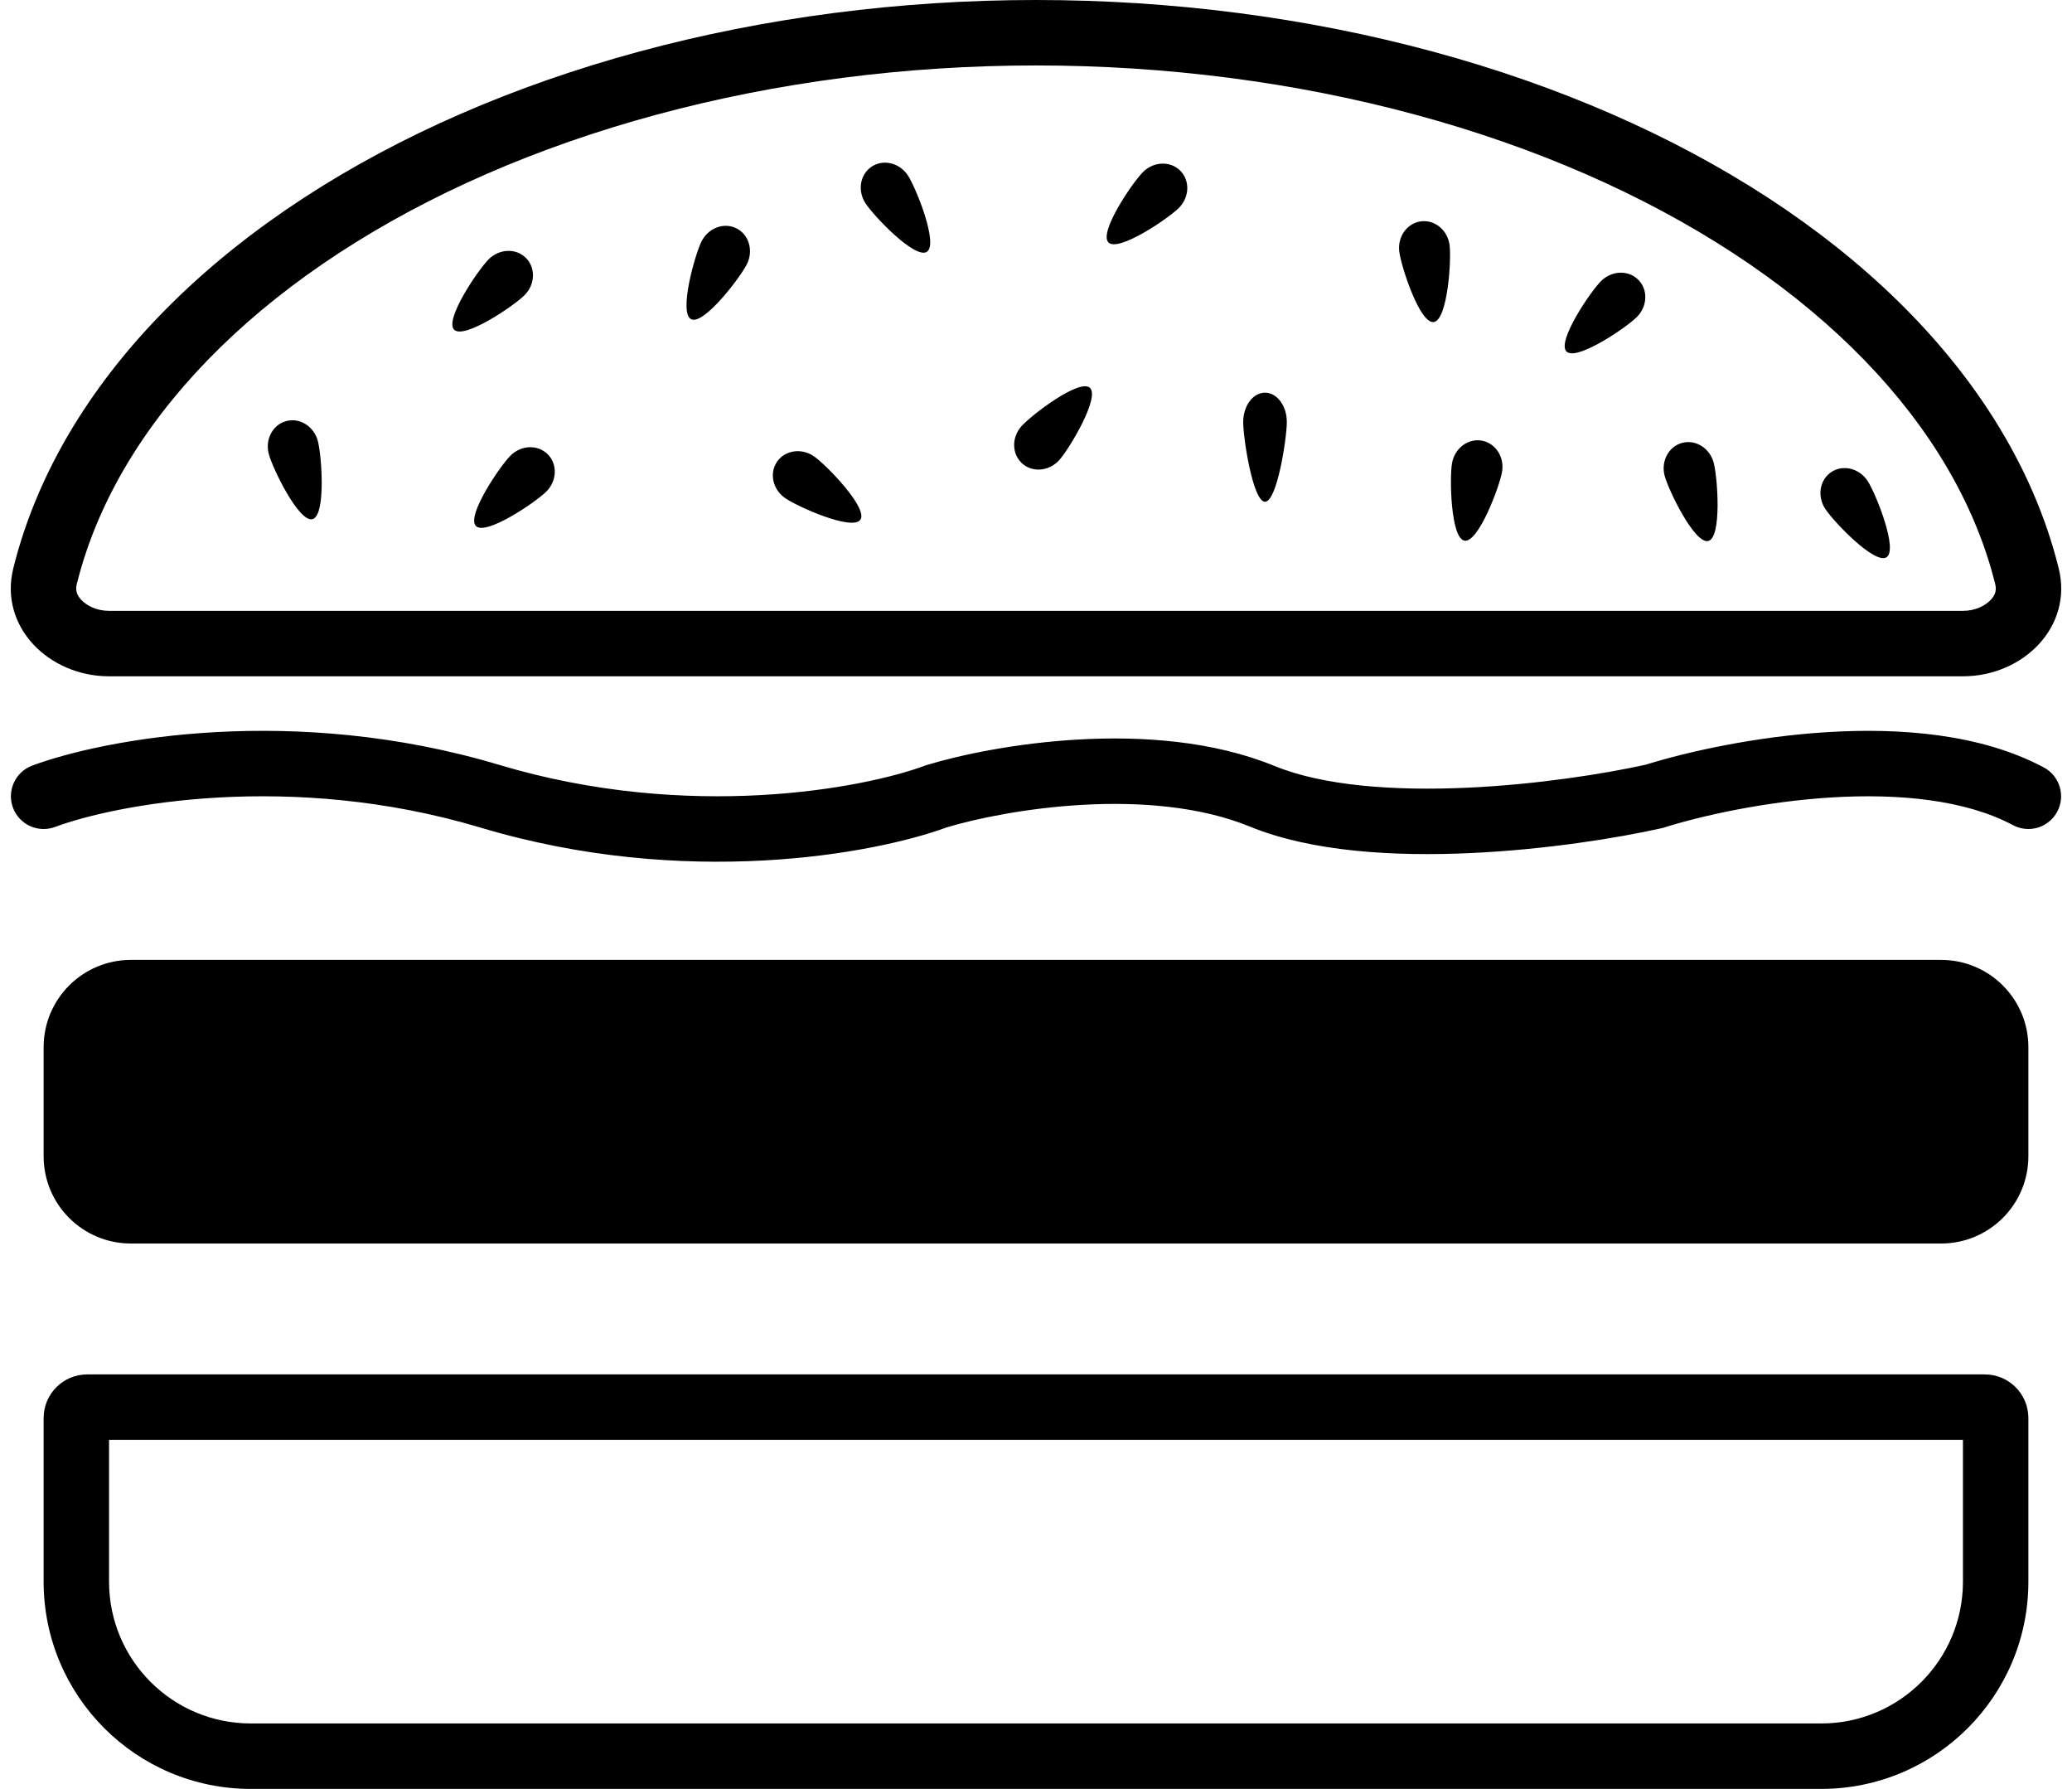 <svg width="95" height="82" viewBox="0 0 95 82" fill="none" xmlns="http://www.w3.org/2000/svg">
<path fill-rule="evenodd" clip-rule="evenodd" d="M88.851 20.744C90.103 22.717 90.975 24.741 91.479 26.771C91.546 27.042 91.492 27.262 91.278 27.492C91.029 27.761 90.573 28 90 28H47.5H5C4.427 28 3.971 27.761 3.722 27.492C3.508 27.262 3.454 27.042 3.521 26.771C4.025 24.741 4.897 22.717 6.149 20.744C8.268 17.405 11.435 14.279 15.552 11.592C19.667 8.907 24.606 6.742 30.105 5.256C35.602 3.77 41.515 3 47.5 3C53.485 3 59.398 3.77 64.895 5.256C70.394 6.742 75.333 8.907 79.448 11.592C83.564 14.279 86.732 17.405 88.851 20.744ZM90 31C92.761 31 95.055 28.73 94.39 26.05C93.804 23.683 92.797 21.363 91.384 19.137C88.997 15.376 85.498 11.958 81.088 9.08C76.677 6.201 71.44 3.918 65.677 2.36C59.914 0.802 53.738 0 47.5 0C41.262 0 35.086 0.802 29.323 2.36C23.56 3.918 18.323 6.201 13.912 9.08C9.502 11.958 6.003 15.376 3.616 19.137C2.203 21.363 1.196 23.683 0.61 26.05C-0.055 28.73 2.239 31 5 31H47.5H90ZM6 44C3.791 44 2 45.791 2 48V53C2 55.209 3.791 57 6 57H89C91.209 57 93 55.209 93 53V48C93 45.791 91.209 44 89 44H6ZM83.958 36.554C80.891 36.744 77.996 37.397 76.302 37.931L76.241 37.95L76.179 37.964C74.167 38.415 70.857 38.949 67.385 39.105C63.96 39.259 60.162 39.058 57.304 37.888C55.05 36.966 52.283 36.745 49.651 36.891C47.061 37.035 44.739 37.525 43.413 37.923C40.077 39.149 31.423 40.747 22.038 37.937C13.322 35.327 5.305 36.871 2.523 37.906C1.747 38.195 0.883 37.8 0.594 37.023C0.305 36.247 0.701 35.383 1.477 35.094C4.78 33.865 13.47 32.24 22.898 35.063C31.614 37.673 39.631 36.129 42.413 35.094L42.456 35.078L42.5 35.065C44.04 34.597 46.62 34.054 49.485 33.896C52.334 33.738 55.605 33.951 58.44 35.112C60.672 36.025 63.928 36.258 67.251 36.108C70.493 35.962 73.596 35.464 75.463 35.05C77.37 34.456 80.473 33.764 83.773 33.56C87.07 33.356 90.794 33.622 93.706 35.177C94.437 35.567 94.713 36.476 94.323 37.206C93.933 37.937 93.025 38.213 92.294 37.823C90.116 36.661 87.064 36.362 83.958 36.554ZM5 72.5V66H90V72.5C90 76.09 87.09 79 83.5 79H11.5C7.91 79 5 76.09 5 72.5ZM2 65C2 63.895 2.895 63 4 63H91C92.105 63 93 63.895 93 65V72.5C93 77.747 88.747 82 83.5 82H11.5C6.253 82 2 77.747 2 72.5V65ZM59 19.346C59 20.09 58.552 23 58 23C57.448 23 57 20.09 57 19.346C57 18.603 57.448 18 58 18C58.552 18 59 18.603 59 19.346ZM39.447 23.823C39.815 23.296 37.893 21.317 37.326 20.921C36.759 20.525 36 20.63 35.632 21.157C35.264 21.684 35.426 22.432 35.993 22.828C36.56 23.225 39.079 24.349 39.447 23.823ZM68.868 21.628C68.751 22.31 67.78 24.892 67.147 24.783C66.513 24.675 66.457 21.917 66.574 21.235C66.691 20.553 67.299 20.088 67.933 20.197C68.566 20.305 68.984 20.946 68.868 21.628ZM49.969 17.775C49.49 17.347 47.296 19.019 46.835 19.535C46.374 20.051 46.388 20.816 46.867 21.245C47.346 21.673 48.108 21.602 48.57 21.086C49.031 20.57 50.448 18.204 49.969 17.775ZM41.635 8.054C42.009 8.636 43.036 11.196 42.496 11.543C41.956 11.891 40.052 9.895 39.678 9.312C39.303 8.73 39.438 7.977 39.978 7.629C40.519 7.282 41.26 7.472 41.635 8.054ZM86.496 25.543C87.037 25.196 86.009 22.636 85.635 22.054C85.26 21.472 84.519 21.282 83.978 21.629C83.438 21.977 83.303 22.73 83.678 23.312C84.052 23.895 85.956 25.891 86.496 25.543ZM78.572 21.21C78.751 21.879 78.949 24.63 78.328 24.796C77.708 24.963 76.503 22.481 76.324 21.812C76.145 21.144 76.503 20.468 77.124 20.301C77.744 20.135 78.393 20.542 78.572 21.21ZM31.689 14.631C32.264 14.918 33.938 12.726 34.246 12.106C34.555 11.487 34.339 10.752 33.763 10.466C33.188 10.179 32.472 10.45 32.163 11.069C31.855 11.688 31.113 14.345 31.689 14.631ZM14.572 20.21C14.751 20.879 14.949 23.63 14.328 23.796C13.708 23.963 12.503 21.481 12.324 20.812C12.145 20.144 12.503 19.468 13.124 19.301C13.744 19.135 14.393 19.542 14.572 20.21ZM20.823 15.113C21.277 15.568 23.561 14.021 24.05 13.531C24.539 13.042 24.568 12.277 24.113 11.823C23.659 11.368 22.894 11.397 22.405 11.886C21.915 12.375 20.368 14.659 20.823 15.113ZM54.05 9.531C53.561 10.021 51.277 11.568 50.823 11.113C50.368 10.659 51.915 8.375 52.405 7.886C52.894 7.397 53.659 7.368 54.113 7.823C54.568 8.277 54.539 9.042 54.05 9.531ZM71.823 16.113C72.277 16.568 74.561 15.021 75.05 14.531C75.539 14.042 75.568 13.277 75.113 12.823C74.659 12.368 73.894 12.397 73.405 12.886C72.915 13.375 71.368 15.659 71.823 16.113ZM66.464 11.243C66.55 11.93 66.37 14.682 65.732 14.762C65.095 14.842 64.242 12.219 64.156 11.532C64.07 10.846 64.517 10.224 65.154 10.145C65.792 10.065 66.379 10.557 66.464 11.243ZM21.823 24.113C22.277 24.568 24.561 23.02 25.05 22.531C25.539 22.042 25.568 21.277 25.113 20.823C24.659 20.368 23.894 20.397 23.405 20.886C22.915 21.375 21.368 23.659 21.823 24.113Z" fill="black"/>
</svg>
